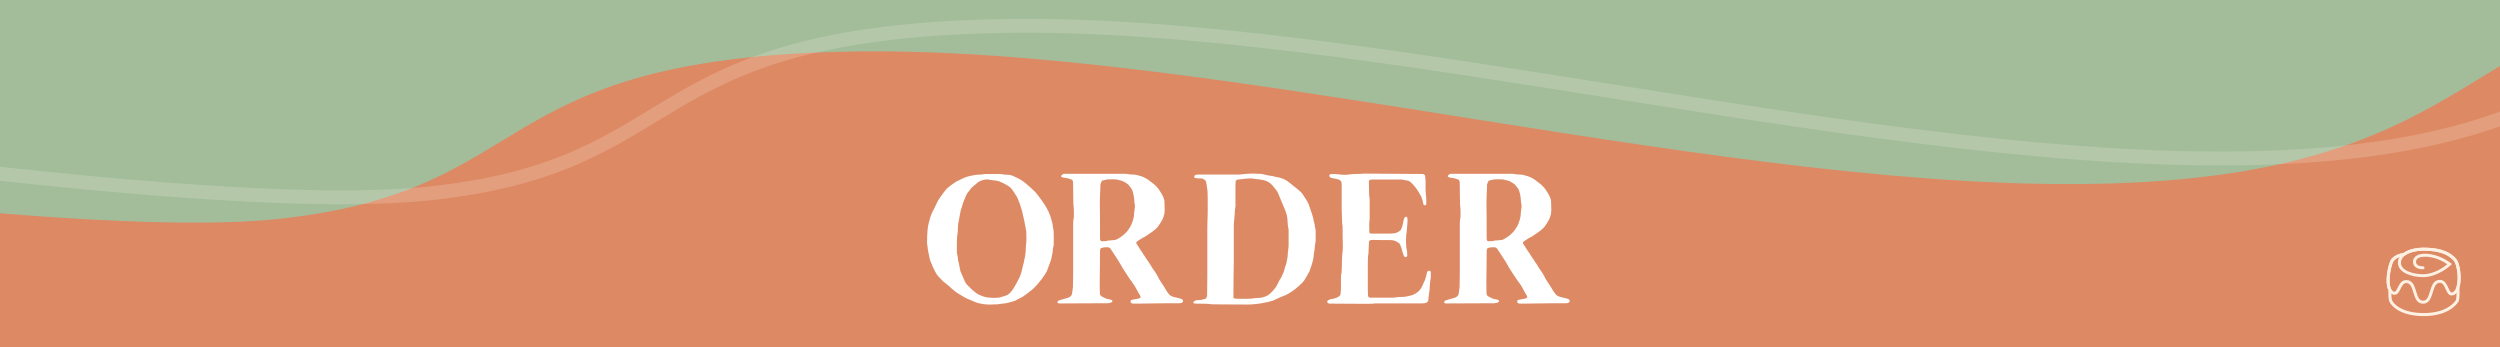 <svg width="1080" height="150" viewBox="0 0 1080 150" fill="none" xmlns="http://www.w3.org/2000/svg">
<rect x="0" y="0" width="1080" height="150" fill="#333333" stroke="none"/>
<g clip-path="url(#clip0_754_106)">
<rect width="150" height="1080" transform="translate(1080) rotate(90)" fill="#DD8964"/>
<path d="M121.503 94.446C9.135 106.97 -331.702 47.294 -395 45.385C-110.788 -36.532 647.944 -333.86 1026.06 -364.201C1404.18 -394.541 1609.07 -202.901 1691.87 -98.449C1751.14 -23.666 1740.14 25.48 1561.32 36.136C1411.45 45.066 1307.86 -10.974 1186.08 -4.98C1064.31 1.013 1077.42 73.747 913.571 79.198C749.724 84.65 525.265 19.228 366.851 22.278C208.438 25.327 233.871 81.922 121.503 94.446Z" fill="#A3BD9B"/>
<path d="M187.066 83.401C74.698 95.925 -235.125 40.281 -298.423 38.371C-14.211 -43.546 744.521 -340.874 1122.64 -371.214C1500.75 -401.555 1674.64 -213.945 1757.43 -109.494C1816.7 -34.711 1805.7 14.435 1626.88 25.091C1477.01 34.022 1373.42 -22.019 1251.65 -16.025C1129.87 -10.031 1142.98 62.702 979.134 68.154C815.288 73.606 590.828 8.184 432.415 11.233C274.001 14.283 299.434 70.877 187.066 83.401Z" stroke="#FDF1E3" stroke-opacity="0.2" stroke-width="6"/>
<path d="M429.04 75.16C428.16 75.16 427.2 75.16 426.32 75.16C425.92 75.16 425.52 75.16 425.12 75.24C424.16 75.4 423.2 75.48 422.24 75.48C421.6 75.56 420.96 75.56 420.32 75.8C420.08 75.8 419.84 75.88 419.6 75.88C418.32 76.12 417.04 76.52 415.92 77.08C415.04 77.48 414.16 77.96 413.28 78.36C413.04 78.44 412.8 78.6 412.64 78.76C411.36 79.56 410.08 80.52 408.96 81.56C408.48 82.12 408 82.68 407.6 83.24C406.96 84.2 406.24 85.08 405.6 86.04C405.04 86.92 404.64 87.88 404.16 88.84C404 89.32 403.76 89.72 403.52 90.2C402.56 91.88 401.84 93.64 401.44 95.56C401.44 95.72 401.36 95.88 401.28 96.04C401.04 97.08 400.8 98.12 400.72 99.16C400.56 101 400.48 102.92 400.48 104.76C400.48 105.24 400.56 105.72 400.64 106.2C400.72 107.48 400.96 108.6 401.52 111.24C401.6 111.96 401.84 112.68 402.16 113.32C402.24 113.56 402.4 113.72 402.48 113.96C402.8 115.16 403.44 116.2 404 117.32C404.4 118.2 404.96 119 405.68 119.72C406.24 120.28 406.72 120.84 407.36 121.48C407.76 121.8 408.16 122.2 408.64 122.52C409.52 123.16 410.32 123.8 411.04 124.6C411.68 125.16 412.4 125.72 413.12 126.28C414.48 127.16 415.84 127.96 417.28 128.76C417.52 128.92 417.68 129 417.92 129.08C419.2 129.64 420.48 130.12 421.76 130.68C422.24 130.84 422.64 131 423.2 131.08C423.52 131.08 423.84 131.16 424.16 131.24C424.96 131.48 425.92 131.48 426.8 131.56C427.84 131.56 428.88 131.56 429.92 131.48C430.4 131.48 430.96 131.48 431.44 131.4C432.24 131.24 433.04 131.16 433.84 131.08C434.96 131 436 130.6 437.12 130.36C437.84 130.12 438.56 129.96 439.2 129.56C439.6 129.32 440 129.08 440.48 128.92C441.52 128.44 442.48 127.8 443.36 127.08C443.76 126.76 444.24 126.36 444.72 126.04C446.16 125 447.44 123.72 448.56 122.36C449.68 121.08 450.72 119.72 451.6 118.28C451.92 117.8 452.16 117.24 452.4 116.76C452.96 115.48 453.28 114.12 453.84 112.84C454.24 111.88 454.32 110.84 454.56 109.8C454.8 109.24 454.72 108.68 454.8 108.12C454.8 107.64 454.88 107.16 455.04 106.68C455.2 106.2 455.2 105.72 455.2 105.24C455.2 103.8 455.28 102.28 455.2 100.84C455.2 100.12 455.2 99.4 454.96 98.68C454.88 98.36 454.88 98.04 454.8 97.72C454.8 96.92 454.56 96.12 454.32 95.32C453.68 92.68 452.56 90.28 451.04 88.04C450.24 86.76 449.28 85.56 448.32 84.28C447.6 83.24 446.64 82.36 445.68 81.48C444.8 80.68 443.84 79.88 442.96 79.08C442.08 78.36 441.12 77.72 440.08 77.16C439.52 76.92 438.96 76.6 438.4 76.36C437.36 75.8 436.24 75.48 435.12 75.48C434.48 75.48 433.76 75.48 433.12 75.32C432.48 75.16 431.84 75.16 431.2 75.16C430.48 75.16 429.76 75.16 429.04 75.16ZM413.36 105.96C413.36 105.08 413.36 104.2 413.44 103.32C413.44 103 413.44 102.68 413.44 102.36C413.76 100.92 413.76 99.48 413.84 97.96C413.92 97.16 413.92 96.36 414.16 95.56C414.4 94.76 414.4 93.8 414.64 92.92C414.8 91.64 415.12 90.44 415.6 89.16C416 87.56 416.64 86.12 417.28 84.6C417.6 83.88 418 83.16 418.56 82.6C418.72 82.44 418.8 82.36 418.88 82.2C419.52 81.24 420.32 80.44 421.28 79.8C421.6 79.56 421.92 79.24 422.16 79C422.88 78.44 423.68 78.04 424.56 77.8C424.8 77.72 425.04 77.72 425.28 77.64C425.84 77.48 426.4 77.48 426.96 77.56C427.2 77.56 427.44 77.64 427.68 77.72C428.4 77.8 429.12 77.88 429.84 77.96C430.72 78.04 431.6 78.28 432.4 78.68C433.2 79 434 79.4 434.8 79.88C435.84 80.44 436.72 81.08 437.36 82.04C437.92 82.84 438.48 83.64 438.96 84.52C439.36 85 439.6 85.64 439.84 86.2C440.48 87.72 440.96 89.24 441.44 90.84C441.68 91.48 441.76 92.28 441.92 92.92C442.16 93.72 442.24 94.52 442.48 95.32C442.64 96.04 442.72 96.76 442.88 97.48C443.12 98.36 443.2 99.24 443.36 100.12C443.36 100.28 443.44 100.44 443.36 100.6C443.36 102.2 443.52 103.8 443.28 105.48C443.12 106.36 443.12 107.24 443.12 108.12C443.04 109.8 442.72 111.48 442.32 113.16C442.08 114.12 441.84 115.08 441.6 116.04C441.28 117.72 440.72 119.48 439.84 121C439.28 122.12 438.72 123.16 438.08 124.2C437.76 124.76 437.36 125.32 436.96 125.8C436.32 126.68 435.52 127.32 434.48 127.72C433.68 127.96 432.96 128.2 432.16 128.44C431.84 128.52 431.52 128.6 431.2 128.6C429.76 128.76 428.32 128.68 426.8 128.52C426.08 128.52 425.44 128.2 424.72 128.04C424.08 127.8 423.52 127.56 422.88 127.32C422.56 127.16 422.16 126.92 421.84 126.68C420.32 125.56 418.96 124.28 417.68 122.92C417.36 122.6 417.12 122.2 416.88 121.72C416.32 120.28 415.6 118.92 415.04 117.48C414.88 117.16 414.8 116.92 414.8 116.6C414.64 115.64 414.32 114.84 414.32 113.96C414.24 113.72 414.16 113.48 414.08 113.24C413.92 112.76 413.84 112.28 413.84 111.8C413.76 111.16 413.68 110.52 413.52 109.88C413.44 109.56 413.36 109.24 413.36 108.92C413.36 107.96 413.36 107 413.36 105.96ZM473.29 75.08C469.45 75.08 465.69 75.08 461.85 75.08C461.21 75.08 460.57 75.08 459.93 75.08C459.29 75.08 458.81 75.4 458.49 75.88C458.33 76.04 458.41 76.36 458.65 76.44C459.21 76.76 459.77 76.84 460.33 76.84C461.21 77 462.09 77.24 462.89 77.56C463.21 77.72 463.53 78.12 463.53 78.52C463.53 79.16 463.61 79.8 463.61 80.44C463.61 82.76 463.61 85 463.69 87.32C463.69 87.8 463.69 88.28 463.77 88.76C463.93 90.12 463.93 91.48 463.93 92.84C463.93 93.32 463.93 93.72 463.85 94.12C463.61 95.32 463.61 96.52 463.61 97.72C463.61 104.12 463.61 110.6 463.61 117C463.61 119 463.53 121 463.53 123.08C463.53 123.72 463.53 124.36 463.37 125C463.29 125.72 463.21 126.44 463.05 127.16C462.97 127.4 462.89 127.64 462.65 127.8C462.41 128.12 462.09 128.36 461.69 128.52C461.05 128.68 460.49 128.92 459.85 129.08C459.05 129.24 458.33 129.56 457.53 129.8C457.45 129.8 457.37 129.8 457.29 129.88C457.21 129.88 457.13 129.96 457.13 130.04C456.89 130.12 456.81 130.44 456.81 130.68C456.89 130.84 457.13 131 457.37 131.08C458.09 131.16 458.81 131.08 459.53 131.08C465.77 131.08 472.01 131 478.33 131C478.57 131 478.81 131 479.05 130.92C479.53 130.92 480.01 130.76 480.41 130.44C480.49 130.36 480.57 130.2 480.57 130.04C480.49 129.88 480.49 129.72 480.33 129.64C479.69 129.4 479.05 129.24 478.41 129.16C478.09 129.08 477.77 129 477.53 128.84C476.97 128.6 476.49 128.36 476.01 128.12C475.85 128.04 475.69 127.88 475.61 127.8C475.37 127.64 475.29 127.4 475.21 127.24C475.13 126.92 475.13 126.52 475.13 126.2C475.05 123.4 475.05 120.52 475.13 117.72C475.13 114.68 475.21 111.72 475.21 108.68C475.21 108.36 475.29 108.04 475.29 107.72C475.29 107.56 475.53 107.24 475.69 107.16C476.73 106.84 477.77 106.76 478.81 106.84C479.05 106.92 479.29 107 479.45 107.16C479.61 107.32 479.85 107.56 479.93 107.72C480.65 108.76 481.29 109.72 481.93 110.76C482.89 112.28 483.93 113.8 484.73 115.32C484.81 115.48 484.89 115.64 484.97 115.8C485.93 117.4 487.05 118.92 488.01 120.44C488.65 121.4 489.37 122.28 490.01 123.24C490.65 124.28 491.21 125.4 491.77 126.44C492.09 126.92 492.41 127.4 492.65 127.88C492.81 128.2 492.73 128.52 492.41 128.76C492.17 128.84 491.93 129 491.77 129C491.53 129.08 491.29 129.08 491.05 129.16C490.25 129.24 489.45 129.4 488.65 129.64C488.57 129.72 488.57 129.8 488.49 129.88C488.33 130.2 488.41 130.68 488.73 130.92C488.97 131.08 489.21 131.16 489.45 131.16C490.33 131.16 491.21 131.16 492.09 131.16C493.93 131.16 495.85 131.08 497.69 131.08C501.69 131 505.69 131 509.61 131C509.77 131 509.93 130.92 510.09 130.92C510.57 130.92 510.89 130.6 511.05 130.2C511.05 130.04 511.13 129.88 511.05 129.8C510.89 129.56 510.81 129.32 510.57 129.24C509.93 129 509.37 128.76 508.73 128.68C508.01 128.6 507.45 128.36 506.81 128.2C506.09 128.04 505.45 127.64 504.97 127.08C504.73 126.68 504.41 126.28 504.09 125.88C503.61 125.16 503.21 124.36 502.73 123.64C502.33 123.08 502.01 122.52 501.61 121.96C501.13 121.16 500.57 120.36 500.17 119.48C499.85 118.84 499.45 118.2 499.05 117.56C498.73 117.16 498.41 116.68 498.09 116.2C497.21 114.84 496.41 113.4 495.45 112.12C494.41 110.6 493.37 109 492.33 107.4C491.93 106.76 491.53 106.04 491.05 105.4C490.97 105.24 490.89 105.08 490.89 104.92C490.81 104.76 490.89 104.6 491.05 104.44C491.69 103.96 492.57 103.4 493.45 102.84C493.85 102.68 494.33 102.44 494.73 102.2C495.77 101.48 496.73 100.84 497.77 100.12C498.41 99.64 499.05 99.16 499.61 98.6C499.85 98.36 500.09 98.12 500.25 97.88C500.89 96.92 501.61 95.96 502.09 95C502.25 94.6 502.41 94.28 502.57 93.88C503.05 92.44 503.05 92.28 503.13 91C503.13 89.8 503.05 88.6 503.05 87.32C503.05 86.52 502.81 85.72 502.49 85C502.33 84.6 502.17 84.28 501.93 83.88C501.53 83.24 501.05 82.52 500.65 81.88C500.49 81.64 500.33 81.48 500.17 81.24C499.53 80.52 498.89 79.8 498.09 79.24C497.61 78.92 497.21 78.52 496.73 78.2C496.41 77.96 496.09 77.72 495.77 77.48C494.57 76.76 493.37 76.12 492.01 75.88C491.05 75.48 490.09 75.4 489.13 75.4C488.73 75.32 488.33 75.4 487.93 75.32C486.65 75 485.29 75.08 484.01 75.08C480.41 75.08 476.89 75.08 473.29 75.08ZM475.77 104.2C475.53 104.04 475.29 103.88 475.29 103.64C475.21 103.32 475.21 103 475.21 102.68C475.21 97.56 475.21 92.44 475.13 87.32C475.13 86.28 475.21 85.16 475.21 84.12C475.29 82.68 475.37 81.24 475.37 79.72C475.53 79.4 475.61 79 475.77 78.6C475.85 78.28 476.09 78.04 476.41 77.96C478.25 77.48 478.25 77.48 480.01 77.48C480.41 77.48 480.81 77.48 481.21 77.48C481.93 77.48 482.65 77.48 483.37 77.8C484.89 77.96 486.09 78.76 487.29 79.64C487.37 79.64 487.45 79.72 487.45 79.8C487.93 80.36 488.41 80.92 488.81 81.56C489.05 81.88 489.21 82.28 489.29 82.6C489.61 83.64 489.85 84.68 489.93 85.72C490.01 86.52 490.01 87.32 490.17 88.12C490.33 88.6 490.33 89.08 490.25 89.56C490.01 90.92 489.93 92.2 489.85 93.48C489.77 93.8 489.69 94.12 489.61 94.44C489.53 94.84 489.45 95.24 489.29 95.56C489.05 96.2 488.89 96.84 488.57 97.4C488.09 98.28 487.53 99.24 486.81 100.04C485.77 101.24 484.49 102.28 483.05 103.08C482.49 103.48 481.77 103.72 481.05 103.72C480.49 103.8 480.01 103.8 479.53 103.88C479.21 103.88 478.89 103.88 478.57 103.96C478.09 104.12 477.61 104.2 477.13 104.2C476.65 104.2 476.17 104.2 475.77 104.2ZM521.56 105.08C521.56 107 521.56 108.92 521.56 110.92C521.56 113.56 521.56 116.28 521.56 118.92C521.56 121.64 521.48 124.28 521.48 127C521.48 127.24 521.48 127.48 521.48 127.72C521.4 128.04 521.32 128.36 521.16 128.6C521.08 128.84 520.92 129.08 520.68 129.08C519.72 129.4 518.84 129.64 517.8 129.64C517.48 129.64 517.16 129.72 516.84 129.72C516.68 129.8 516.52 129.8 516.36 129.88C516.04 129.96 515.8 130.12 515.64 130.44C515.48 130.68 515.56 131 515.72 131C515.96 131.08 516.2 131.16 516.44 131.16C518.12 131.16 519.72 131.24 521.32 131.24C521.88 131.24 522.44 131.32 523 131.4C523.8 131.48 524.52 131.48 525.24 131.48C529.88 131.48 534.44 131.56 539.08 131.56C540.04 131.56 541.08 131.48 542.04 131.4C543.4 131.16 544.76 131.16 546.12 130.76C546.6 130.6 547.24 130.68 547.8 130.44C548.36 130.28 549 130.12 549.64 129.96C550.04 129.8 550.44 129.72 550.76 129.48C551.56 129.16 552.2 128.76 553 128.44C553.72 128.12 554.52 127.88 555.24 127.56C558.12 126.2 560.6 124.2 562.84 121.88C563 121.64 563.24 121.4 563.4 121.16C563.64 120.84 563.88 120.44 564.04 120.12C564.68 119.16 565.16 118.12 565.72 117.16C566.04 116.36 566.2 115.56 566.52 114.84C566.92 113.8 567.08 112.68 567.4 111.56C567.48 111 567.48 110.44 567.56 109.88C567.8 108.68 567.96 107.48 568.04 106.2C568.04 105.88 568.12 105.56 568.2 105.24C568.36 104.6 568.36 103.96 568.36 103.32C568.36 102.12 568.36 100.92 568.36 99.72C568.36 99.48 568.36 99.16 568.28 99C567.96 97.96 568.04 96.84 567.64 95.88C567.56 95.64 567.48 95.4 567.48 95.16C567.4 94.28 567 93.48 566.84 92.6C566.36 91.08 565.8 89.64 565.32 88.2C564.92 87.32 564.44 86.44 563.88 85.64C563.48 85.08 563.08 84.44 562.68 83.8C562.52 83.56 562.36 83.32 562.12 83.08C561.56 82.6 561 82.12 560.44 81.64C559.24 80.68 558.04 79.72 556.84 78.76C555.8 77.88 554.68 77.32 553.4 76.92C552.2 76.52 550.84 76.44 549.64 76.04C548.36 75.96 547.08 75.56 545.8 75.32C545.16 75.08 544.52 75.08 543.88 75.08C541.56 74.92 539.16 75 536.84 75.24C536.36 75.32 535.88 75.4 535.4 75.4C534.84 75.4 534.28 75.4 533.64 75.4C528.76 75.4 523.8 75.4 518.84 75.4C518.28 75.4 517.72 75.4 517.08 75.4C516.76 75.48 516.52 75.56 516.2 75.72C516.04 75.88 515.96 75.96 515.96 76.12C515.8 76.44 516.04 76.84 516.28 76.92C516.52 76.92 516.76 77 517 77C517.64 77.08 518.28 77.08 519 77.08C519.4 77.16 519.72 77.24 520.12 77.48C520.6 77.8 521 78.2 521.08 78.76C521.24 79.64 521.32 80.52 521.48 81.4C521.56 81.8 521.64 82.2 521.64 82.6C521.64 83.48 521.72 84.28 521.72 85.08C521.72 88.44 521.8 91.72 521.64 95.08C521.56 97.16 521.56 99.24 521.56 101.4C521.56 102.6 521.56 103.8 521.56 105.08ZM556.68 103.16C556.68 104.2 556.68 105.16 556.68 106.12C556.6 106.92 556.6 107.72 556.44 108.52C556.28 109.24 556.28 109.96 556.28 110.68C556.2 111.24 556.12 111.64 556.04 112.12C555.88 112.52 555.88 112.92 555.8 113.32C555.72 113.64 555.72 113.96 555.56 114.28C555.32 114.76 555.24 115.24 555.08 115.64C554.92 116.28 554.76 116.92 554.52 117.56C554.36 118.04 554.04 118.6 553.8 119.08C553.72 119.32 553.64 119.56 553.56 119.72C553 120.52 552.52 121.4 552.12 122.28C551.48 123.8 550.44 125.08 549.32 126.2C549.16 126.36 549.08 126.44 548.92 126.6C548.28 127.32 547.4 127.8 546.52 128.12C546.04 128.28 545.56 128.44 545.08 128.52C544.84 128.6 544.6 128.68 544.36 128.68C543.88 128.68 543.4 128.68 542.92 128.76C542.52 128.76 542.12 128.76 541.72 128.84C540.44 129.08 539.16 129.08 537.8 129.08C536.36 129.08 534.92 129.08 533.48 129C533.16 129 532.84 128.68 532.84 128.36C532.84 128.2 532.84 128.04 532.84 127.88C532.84 127.56 532.84 127.24 532.84 126.92C532.84 122.44 532.92 117.96 533 113.56C533 111.08 533 108.68 533 106.2C533 103.24 533 100.2 533 97.24C533 96.6 533.08 95.96 533.16 95.24C533.24 94.28 533.32 93.32 533.4 92.36C533.4 91.48 533.48 90.6 533.64 89.72C533.8 89.08 533.72 88.44 533.72 87.8C533.72 85.16 533.72 82.6 533.72 79.96C533.72 79.56 533.72 79.16 533.8 78.76C533.8 78.6 533.8 78.44 533.8 78.28C533.88 78.04 534.04 77.88 534.28 77.72C534.44 77.64 534.6 77.56 534.76 77.56C535.96 77.4 537.16 77.4 538.36 77.16C539.48 77.08 540.6 77 541.8 77.24C542.2 77.32 542.6 77.4 543 77.4C544.04 77.4 545.08 77.72 546.12 77.88C547.24 78.2 548.2 78.68 549.08 79.48C550.04 80.36 550.76 81.4 551.56 82.44C551.64 82.6 551.72 82.76 551.8 82.84C552.04 83.32 552.28 83.72 552.44 84.2C553.24 86.04 554.04 87.96 554.76 89.8C554.92 90.2 555.08 90.52 555.24 90.92C555.8 92.28 556.12 93.72 556.2 95.16C556.28 96.2 556.28 97.32 556.52 98.36C556.68 98.84 556.68 99.48 556.68 100.04C556.68 101.08 556.68 102.12 556.68 103.16ZM594.491 131.08C595.291 131.08 596.091 131.08 596.891 131.08C602.331 131.08 607.771 131.08 613.211 131.08C613.931 131.08 614.571 131.08 615.211 131C615.691 131 616.171 130.76 616.571 130.52C616.811 130.28 616.971 129.96 617.051 129.64C617.131 129 617.131 128.36 617.211 127.72C617.291 127.32 617.291 126.92 617.371 126.52C617.531 125.88 617.611 125.24 617.611 124.6C617.691 123.56 617.691 122.52 617.851 121.48C618.171 120.2 618.171 118.84 618.091 117.56C618.091 117.16 617.611 116.84 617.211 117C616.891 117 616.651 117.24 616.491 117.56C616.411 117.8 616.331 118.04 616.331 118.28C616.171 118.92 616.091 119.56 615.851 120.12C615.691 120.76 615.451 121.4 615.131 121.96C614.891 122.52 614.571 123.08 614.331 123.72C614.091 124.2 613.771 124.68 613.451 125.16C613.131 125.56 612.811 125.88 612.411 126.2C612.091 126.44 611.771 126.68 611.371 126.84C610.891 127.16 610.411 127.4 609.851 127.56C608.571 127.88 607.371 128.2 606.011 128.28C604.891 128.28 603.771 128.28 602.651 128.52C602.251 128.6 601.771 128.6 601.371 128.6C598.411 128.6 595.371 128.6 592.411 128.6C592.171 128.6 591.931 128.6 591.691 128.6C591.531 128.52 591.131 128.28 591.131 128.12C591.051 127.96 590.971 127.8 590.971 127.64C590.971 126.68 590.891 125.72 590.891 124.76C590.891 121.32 590.891 117.88 590.891 114.52C590.891 112.84 590.891 111.24 591.131 109.64C591.211 109.24 591.211 108.84 591.211 108.44C591.291 107.32 591.291 106.12 591.371 105C591.371 104.76 591.371 104.52 591.451 104.28C591.451 104.12 591.771 103.8 591.931 103.8C592.171 103.72 592.571 103.64 592.891 103.64C595.451 103.72 598.091 103.72 600.651 103.72C601.691 103.72 602.571 103.96 603.451 104.44C603.611 104.6 603.851 104.68 604.091 104.84C604.171 104.84 604.171 104.92 604.251 105C604.571 105.16 604.811 105.4 604.891 105.72C605.291 106.68 605.611 107.72 605.851 108.68C606.011 109.24 606.171 109.8 606.411 110.36C606.491 110.44 606.571 110.6 606.651 110.76C606.811 111 606.971 111.08 607.291 111.08C607.531 111.08 607.851 110.76 607.931 110.44C607.931 110.2 607.931 109.96 607.931 109.72C607.931 109.08 607.851 108.44 607.691 107.8C607.531 107.16 607.451 106.52 607.451 105.88C607.371 104.68 607.371 103.48 607.451 102.2C607.531 101.72 607.451 101.24 607.611 100.76C607.851 99.24 607.851 97.72 608.011 96.2C608.091 95.56 608.011 95 608.011 94.44C608.011 94.28 608.011 94.12 607.931 93.96C607.851 93.88 607.691 93.72 607.611 93.64C607.531 93.56 607.051 93.72 606.971 93.8C606.811 94.04 606.651 94.2 606.571 94.44C606.331 95.16 606.171 95.88 606.091 96.6C605.931 97.32 605.691 97.96 605.451 98.68C605.291 99.24 604.891 99.64 604.411 99.96C603.531 100.52 602.651 100.84 601.691 100.84C601.291 100.84 600.891 100.92 600.491 100.92C597.771 100.92 595.131 100.92 592.411 100.92C592.331 100.92 592.251 100.92 592.171 100.92C591.851 100.84 591.531 100.52 591.531 100.28C591.531 99.56 591.531 98.76 591.531 98.04C591.531 97.4 591.451 96.76 591.531 96.12C591.691 95.32 591.691 94.52 591.691 93.72C591.691 91.96 591.691 90.28 591.691 88.6C591.691 87.24 591.771 85.96 591.531 84.68C591.451 84.44 591.451 84.2 591.451 83.96C591.451 82.36 591.371 80.68 591.371 79.08C591.291 78.84 591.371 78.6 591.371 78.36C591.371 78.12 591.691 77.72 592.011 77.64C592.331 77.56 592.651 77.56 592.971 77.56C596.011 77.56 599.131 77.56 602.171 77.56C603.211 77.56 604.171 77.56 605.131 77.56C605.451 77.56 605.771 77.56 606.091 77.64C606.811 77.88 607.531 77.88 608.251 78.04C608.491 78.12 608.731 78.2 608.891 78.36C609.051 78.44 609.211 78.52 609.291 78.6C610.651 79.8 611.771 81.24 612.731 82.76C613.131 83.4 613.531 84.12 613.931 84.84C614.011 85 614.091 85.16 614.091 85.32C614.331 86.04 614.651 86.68 614.731 87.4C614.731 87.64 614.811 87.88 614.891 88.12C614.891 88.28 614.971 88.44 615.131 88.52C615.211 88.6 615.371 88.68 615.531 88.68C615.691 88.76 616.091 88.44 616.091 88.28C616.091 88.12 616.171 87.96 616.171 87.8C616.171 86.6 616.171 85.4 616.011 84.2C615.931 83.4 615.851 82.52 615.851 81.72C615.851 80.52 615.851 79.32 615.851 78.12C615.771 77.32 615.771 76.6 615.611 75.88C615.611 75.64 615.211 75.32 614.971 75.24C614.571 75.16 614.171 75.16 613.771 75.16C605.771 75.08 597.851 75.08 589.851 75C589.291 75 588.731 75 588.171 75.08C587.131 75.16 586.011 75.16 584.971 75.16C584.411 75.16 583.851 75.24 583.291 75.32C581.691 75.64 580.091 75.56 578.411 75.32C577.211 75.16 576.011 75.16 574.811 75.24C574.571 75.24 574.251 75.56 574.251 75.88C574.251 76.04 574.331 76.2 574.411 76.36C574.731 76.68 575.051 76.92 575.451 76.92C576.331 77 577.211 77.32 578.091 77.48C578.491 77.56 578.811 77.8 579.131 78.12C579.371 78.28 579.531 78.6 579.531 78.92C579.611 79.4 579.611 79.88 579.611 80.36C579.611 83.8 579.611 87.24 579.611 90.6C579.691 92.2 579.691 93.72 579.771 95.24C579.771 95.72 579.771 96.2 579.851 96.68C580.011 97.48 580.011 98.36 580.011 99.16C580.011 101.24 580.011 103.4 580.091 105.48C580.171 106.52 580.091 107.56 580.011 108.6C579.771 110.2 579.771 111.72 579.691 113.24C579.691 114.28 579.691 115.4 579.611 116.44C579.611 116.92 579.611 117.4 579.531 117.88C579.211 118.92 579.291 119.96 579.291 121C579.291 122.2 579.291 123.32 579.291 124.44C579.291 125.24 579.211 126.04 579.131 126.84C579.051 127.48 578.731 127.96 578.171 128.2C577.851 128.44 577.451 128.6 577.051 128.76C576.491 129 575.851 129.08 575.211 129.16C574.651 129.24 574.091 129.48 573.611 129.8C573.451 129.96 573.371 130.2 573.371 130.44C573.371 130.68 573.611 130.92 573.771 131C574.091 131.16 574.411 131.16 574.731 131.16C579.131 131.16 583.531 131.24 587.931 131.24C590.011 131.24 592.171 131.32 594.251 131.08C594.331 131.08 594.411 131.08 594.491 131.08ZM640.321 75.08C636.481 75.08 632.721 75.08 628.881 75.08C628.241 75.08 627.601 75.08 626.961 75.08C626.321 75.08 625.841 75.4 625.521 75.88C625.361 76.04 625.441 76.36 625.681 76.44C626.241 76.76 626.801 76.84 627.361 76.84C628.241 77 629.121 77.24 629.921 77.56C630.241 77.72 630.561 78.12 630.561 78.52C630.561 79.16 630.641 79.8 630.641 80.44C630.641 82.76 630.641 85 630.721 87.32C630.721 87.8 630.721 88.28 630.801 88.76C630.961 90.12 630.961 91.48 630.961 92.84C630.961 93.32 630.961 93.72 630.881 94.12C630.641 95.32 630.641 96.52 630.641 97.72C630.641 104.12 630.641 110.6 630.641 117C630.641 119 630.561 121 630.561 123.08C630.561 123.72 630.561 124.36 630.401 125C630.321 125.72 630.241 126.44 630.081 127.16C630.001 127.4 629.921 127.64 629.681 127.8C629.441 128.12 629.121 128.36 628.721 128.52C628.081 128.68 627.521 128.92 626.881 129.08C626.081 129.24 625.361 129.56 624.561 129.8C624.481 129.8 624.401 129.8 624.321 129.88C624.241 129.88 624.161 129.96 624.161 130.04C623.921 130.12 623.841 130.44 623.841 130.68C623.921 130.84 624.161 131 624.401 131.08C625.121 131.16 625.841 131.08 626.561 131.08C632.801 131.08 639.041 131 645.361 131C645.601 131 645.841 131 646.081 130.92C646.561 130.92 647.041 130.76 647.441 130.44C647.521 130.36 647.601 130.2 647.601 130.04C647.521 129.88 647.521 129.72 647.361 129.64C646.721 129.4 646.081 129.24 645.441 129.16C645.121 129.08 644.801 129 644.561 128.84C644.001 128.6 643.521 128.36 643.041 128.12C642.881 128.04 642.721 127.88 642.641 127.8C642.401 127.64 642.321 127.4 642.241 127.24C642.161 126.92 642.161 126.52 642.161 126.2C642.081 123.4 642.081 120.52 642.161 117.72C642.161 114.68 642.241 111.72 642.241 108.68C642.241 108.36 642.321 108.04 642.321 107.72C642.321 107.56 642.561 107.24 642.721 107.16C643.761 106.84 644.801 106.76 645.841 106.84C646.081 106.92 646.321 107 646.481 107.16C646.641 107.32 646.881 107.56 646.961 107.72C647.681 108.76 648.321 109.72 648.961 110.76C649.921 112.28 650.961 113.8 651.761 115.32C651.841 115.48 651.921 115.64 652.001 115.8C652.961 117.4 654.081 118.92 655.041 120.44C655.681 121.4 656.401 122.28 657.041 123.24C657.681 124.28 658.241 125.4 658.801 126.44C659.121 126.92 659.441 127.4 659.681 127.88C659.841 128.2 659.761 128.52 659.441 128.76C659.201 128.84 658.961 129 658.801 129C658.561 129.08 658.321 129.08 658.081 129.16C657.281 129.24 656.481 129.4 655.681 129.64C655.601 129.72 655.601 129.8 655.521 129.88C655.361 130.2 655.441 130.68 655.761 130.92C656.001 131.08 656.241 131.16 656.481 131.16C657.361 131.16 658.241 131.16 659.121 131.16C660.961 131.16 662.881 131.08 664.721 131.08C668.721 131 672.721 131 676.641 131C676.801 131 676.961 130.92 677.121 130.92C677.601 130.92 677.921 130.6 678.081 130.2C678.081 130.04 678.161 129.88 678.081 129.8C677.921 129.56 677.841 129.32 677.601 129.24C676.961 129 676.401 128.76 675.761 128.68C675.041 128.6 674.481 128.36 673.841 128.2C673.121 128.04 672.481 127.64 672.001 127.08C671.761 126.68 671.441 126.28 671.121 125.88C670.641 125.16 670.241 124.36 669.761 123.64C669.361 123.08 669.041 122.52 668.641 121.96C668.161 121.16 667.601 120.36 667.201 119.48C666.881 118.84 666.481 118.2 666.081 117.56C665.761 117.16 665.441 116.68 665.121 116.2C664.241 114.84 663.441 113.4 662.481 112.12C661.441 110.6 660.401 109 659.361 107.4C658.961 106.76 658.561 106.04 658.081 105.4C658.001 105.24 657.921 105.08 657.921 104.92C657.841 104.76 657.921 104.6 658.081 104.44C658.721 103.96 659.601 103.4 660.481 102.84C660.881 102.68 661.361 102.44 661.761 102.2C662.801 101.48 663.761 100.84 664.801 100.12C665.441 99.64 666.081 99.16 666.641 98.6C666.881 98.36 667.121 98.12 667.281 97.88C667.921 96.92 668.641 95.96 669.121 95C669.281 94.6 669.441 94.28 669.601 93.88C670.081 92.44 670.081 92.28 670.161 91C670.161 89.8 670.081 88.6 670.081 87.32C670.081 86.52 669.841 85.72 669.521 85C669.361 84.6 669.201 84.28 668.961 83.88C668.561 83.24 668.081 82.52 667.681 81.88C667.521 81.64 667.361 81.48 667.201 81.24C666.561 80.52 665.921 79.8 665.121 79.24C664.641 78.92 664.241 78.52 663.761 78.2C663.441 77.96 663.121 77.72 662.801 77.48C661.601 76.76 660.401 76.12 659.041 75.88C658.081 75.48 657.121 75.4 656.161 75.4C655.761 75.32 655.361 75.4 654.961 75.32C653.681 75 652.321 75.08 651.041 75.08C647.441 75.08 643.921 75.08 640.321 75.08ZM642.801 104.2C642.561 104.04 642.321 103.88 642.321 103.64C642.241 103.32 642.241 103 642.241 102.68C642.241 97.56 642.241 92.44 642.161 87.32C642.161 86.28 642.241 85.16 642.241 84.12C642.321 82.68 642.401 81.24 642.401 79.72C642.561 79.4 642.641 79 642.801 78.6C642.881 78.28 643.121 78.04 643.441 77.96C645.281 77.48 645.281 77.48 647.041 77.48C647.441 77.48 647.841 77.48 648.241 77.48C648.961 77.48 649.681 77.48 650.401 77.8C651.921 77.96 653.121 78.76 654.321 79.64C654.401 79.64 654.481 79.72 654.481 79.8C654.961 80.36 655.441 80.92 655.841 81.56C656.081 81.88 656.241 82.28 656.321 82.6C656.641 83.64 656.881 84.68 656.961 85.72C657.041 86.52 657.041 87.32 657.201 88.12C657.361 88.6 657.361 89.08 657.281 89.56C657.041 90.92 656.961 92.2 656.881 93.48C656.801 93.8 656.721 94.12 656.641 94.44C656.561 94.84 656.481 95.24 656.321 95.56C656.081 96.2 655.921 96.84 655.601 97.4C655.121 98.28 654.561 99.24 653.841 100.04C652.801 101.24 651.521 102.28 650.081 103.08C649.521 103.48 648.801 103.72 648.081 103.72C647.521 103.8 647.041 103.8 646.561 103.88C646.241 103.88 645.921 103.88 645.601 103.96C645.121 104.12 644.641 104.2 644.161 104.2C643.681 104.2 643.201 104.2 642.801 104.2Z" fill="white"/>
<path d="M1047 136.557C1036.56 136.557 1032.66 131.78 1032.13 130.102C1031.84 129.209 1031.73 127.659 1031.78 125.361C1029.95 121.587 1031.84 113.291 1033.17 111.814C1035.01 109.79 1037.4 109.443 1038.17 109.37C1040.48 107.638 1044.11 107 1046.76 107C1051.45 107 1057.31 107.547 1061.05 111.814C1062.66 113.655 1063.67 120.219 1062.48 124.213C1062.61 127.057 1062.52 129.026 1062.19 130.084L1062.17 130.157L1062.13 130.23C1061.2 131.707 1057.41 136.557 1047 136.557ZM1046.76 108.295C1044.27 108.295 1040.87 108.878 1038.82 110.501L1038.65 110.629H1038.43C1038.17 110.629 1035.87 110.756 1034.14 112.652C1033.17 113.728 1031.29 121.66 1033.01 124.887L1033.08 125.033V125.197C1033.01 127.951 1033.19 129.154 1033.36 129.664C1033.74 130.85 1037.17 135.244 1047 135.244C1056.56 135.244 1060.06 131.014 1060.96 129.61C1061.14 128.935 1061.32 127.44 1061.18 124.14V124.03L1061.22 123.921C1062.39 120.183 1061.34 114.075 1060.08 112.634C1056.67 108.787 1051.18 108.295 1046.76 108.295Z" fill="#FDF1E3"/>
<path d="M1046.76 131.196C1044.05 131.196 1043.25 128.589 1042.55 126.309C1041.98 124.45 1041.43 122.681 1040.08 122.353C1038.56 121.988 1037.9 123.027 1037.02 124.814C1036.47 125.908 1035.98 126.929 1035.01 127.258C1034.51 127.422 1033.96 127.367 1033.38 127.075C1032.28 126.528 1031.54 125.361 1031.21 123.611C1030.41 119.417 1032.06 113.035 1033.17 111.814C1035.04 109.753 1037.44 109.425 1038.19 109.37C1040.3 107.802 1043.54 107 1046.76 107C1051.45 107 1057.31 107.547 1061.05 111.814C1062.64 113.619 1063.49 119.545 1062.7 123.337C1062.26 125.434 1061.4 126.802 1060.13 127.403C1059.57 127.677 1059.04 127.713 1058.54 127.549C1057.57 127.203 1057.06 126.091 1056.53 124.924C1055.65 123.009 1055.01 121.879 1053.47 122.243C1052.09 122.572 1051.56 124.358 1050.99 126.237C1050.28 128.57 1049.47 131.196 1046.76 131.196ZM1039.47 120.985C1039.75 120.985 1040.04 121.022 1040.37 121.095C1042.46 121.587 1043.14 123.793 1043.78 125.927C1044.55 128.406 1045.12 129.902 1046.76 129.902C1048.41 129.902 1048.98 128.388 1049.75 125.872C1050.41 123.72 1051.07 121.496 1053.16 121.003C1055.85 120.347 1056.91 122.681 1057.7 124.395C1058.1 125.27 1058.52 126.182 1058.98 126.346C1059.04 126.364 1059.2 126.437 1059.57 126.255C1060.67 125.726 1061.18 124.249 1061.42 123.082C1062.22 119.18 1061.16 113.911 1060.06 112.652C1056.67 108.787 1051.16 108.295 1046.75 108.295C1044.25 108.295 1040.96 108.878 1038.96 110.355C1038.89 110.464 1038.78 110.556 1038.65 110.61C1037.77 111.358 1037.2 112.324 1037.2 113.509C1037.2 117.12 1043.05 118.469 1046.73 118.469C1051.49 118.469 1055.72 115.406 1057.24 114.166C1053.34 111.431 1049.24 110.701 1046.8 110.938C1045.39 111.066 1043.72 111.54 1043.72 113.054C1043.72 113.582 1043.89 114.002 1044.22 114.312C1045.06 115.114 1046.69 115.041 1046.71 115.041C1047.08 115.023 1047.37 115.296 1047.39 115.643C1047.41 115.989 1047.13 116.299 1046.78 116.317C1046.69 116.317 1044.58 116.427 1043.32 115.242C1042.72 114.676 1042.42 113.947 1042.42 113.054C1042.42 111.139 1043.98 109.899 1046.67 109.644C1049.47 109.389 1054.29 110.264 1058.65 113.601L1059.26 114.056L1058.71 114.567C1058.49 114.786 1053.17 119.727 1046.71 119.727C1042.37 119.727 1035.9 118.068 1035.9 113.491C1035.9 112.561 1036.16 111.723 1036.62 110.993C1035.83 111.267 1034.9 111.777 1034.11 112.652C1033.28 113.564 1031.75 119.581 1032.46 123.356C1032.72 124.687 1033.21 125.544 1033.92 125.908C1034.31 126.109 1034.49 126.036 1034.57 126.018C1035.01 125.872 1035.43 125.033 1035.83 124.231C1036.54 122.827 1037.46 120.985 1039.47 120.985Z" fill="#FDF1E3"/>
</g>
<defs>
<clipPath id="clip0_754_106">
<rect width="150" height="1080" fill="white" transform="translate(1080) rotate(90)"/>
</clipPath>
</defs>
</svg>
